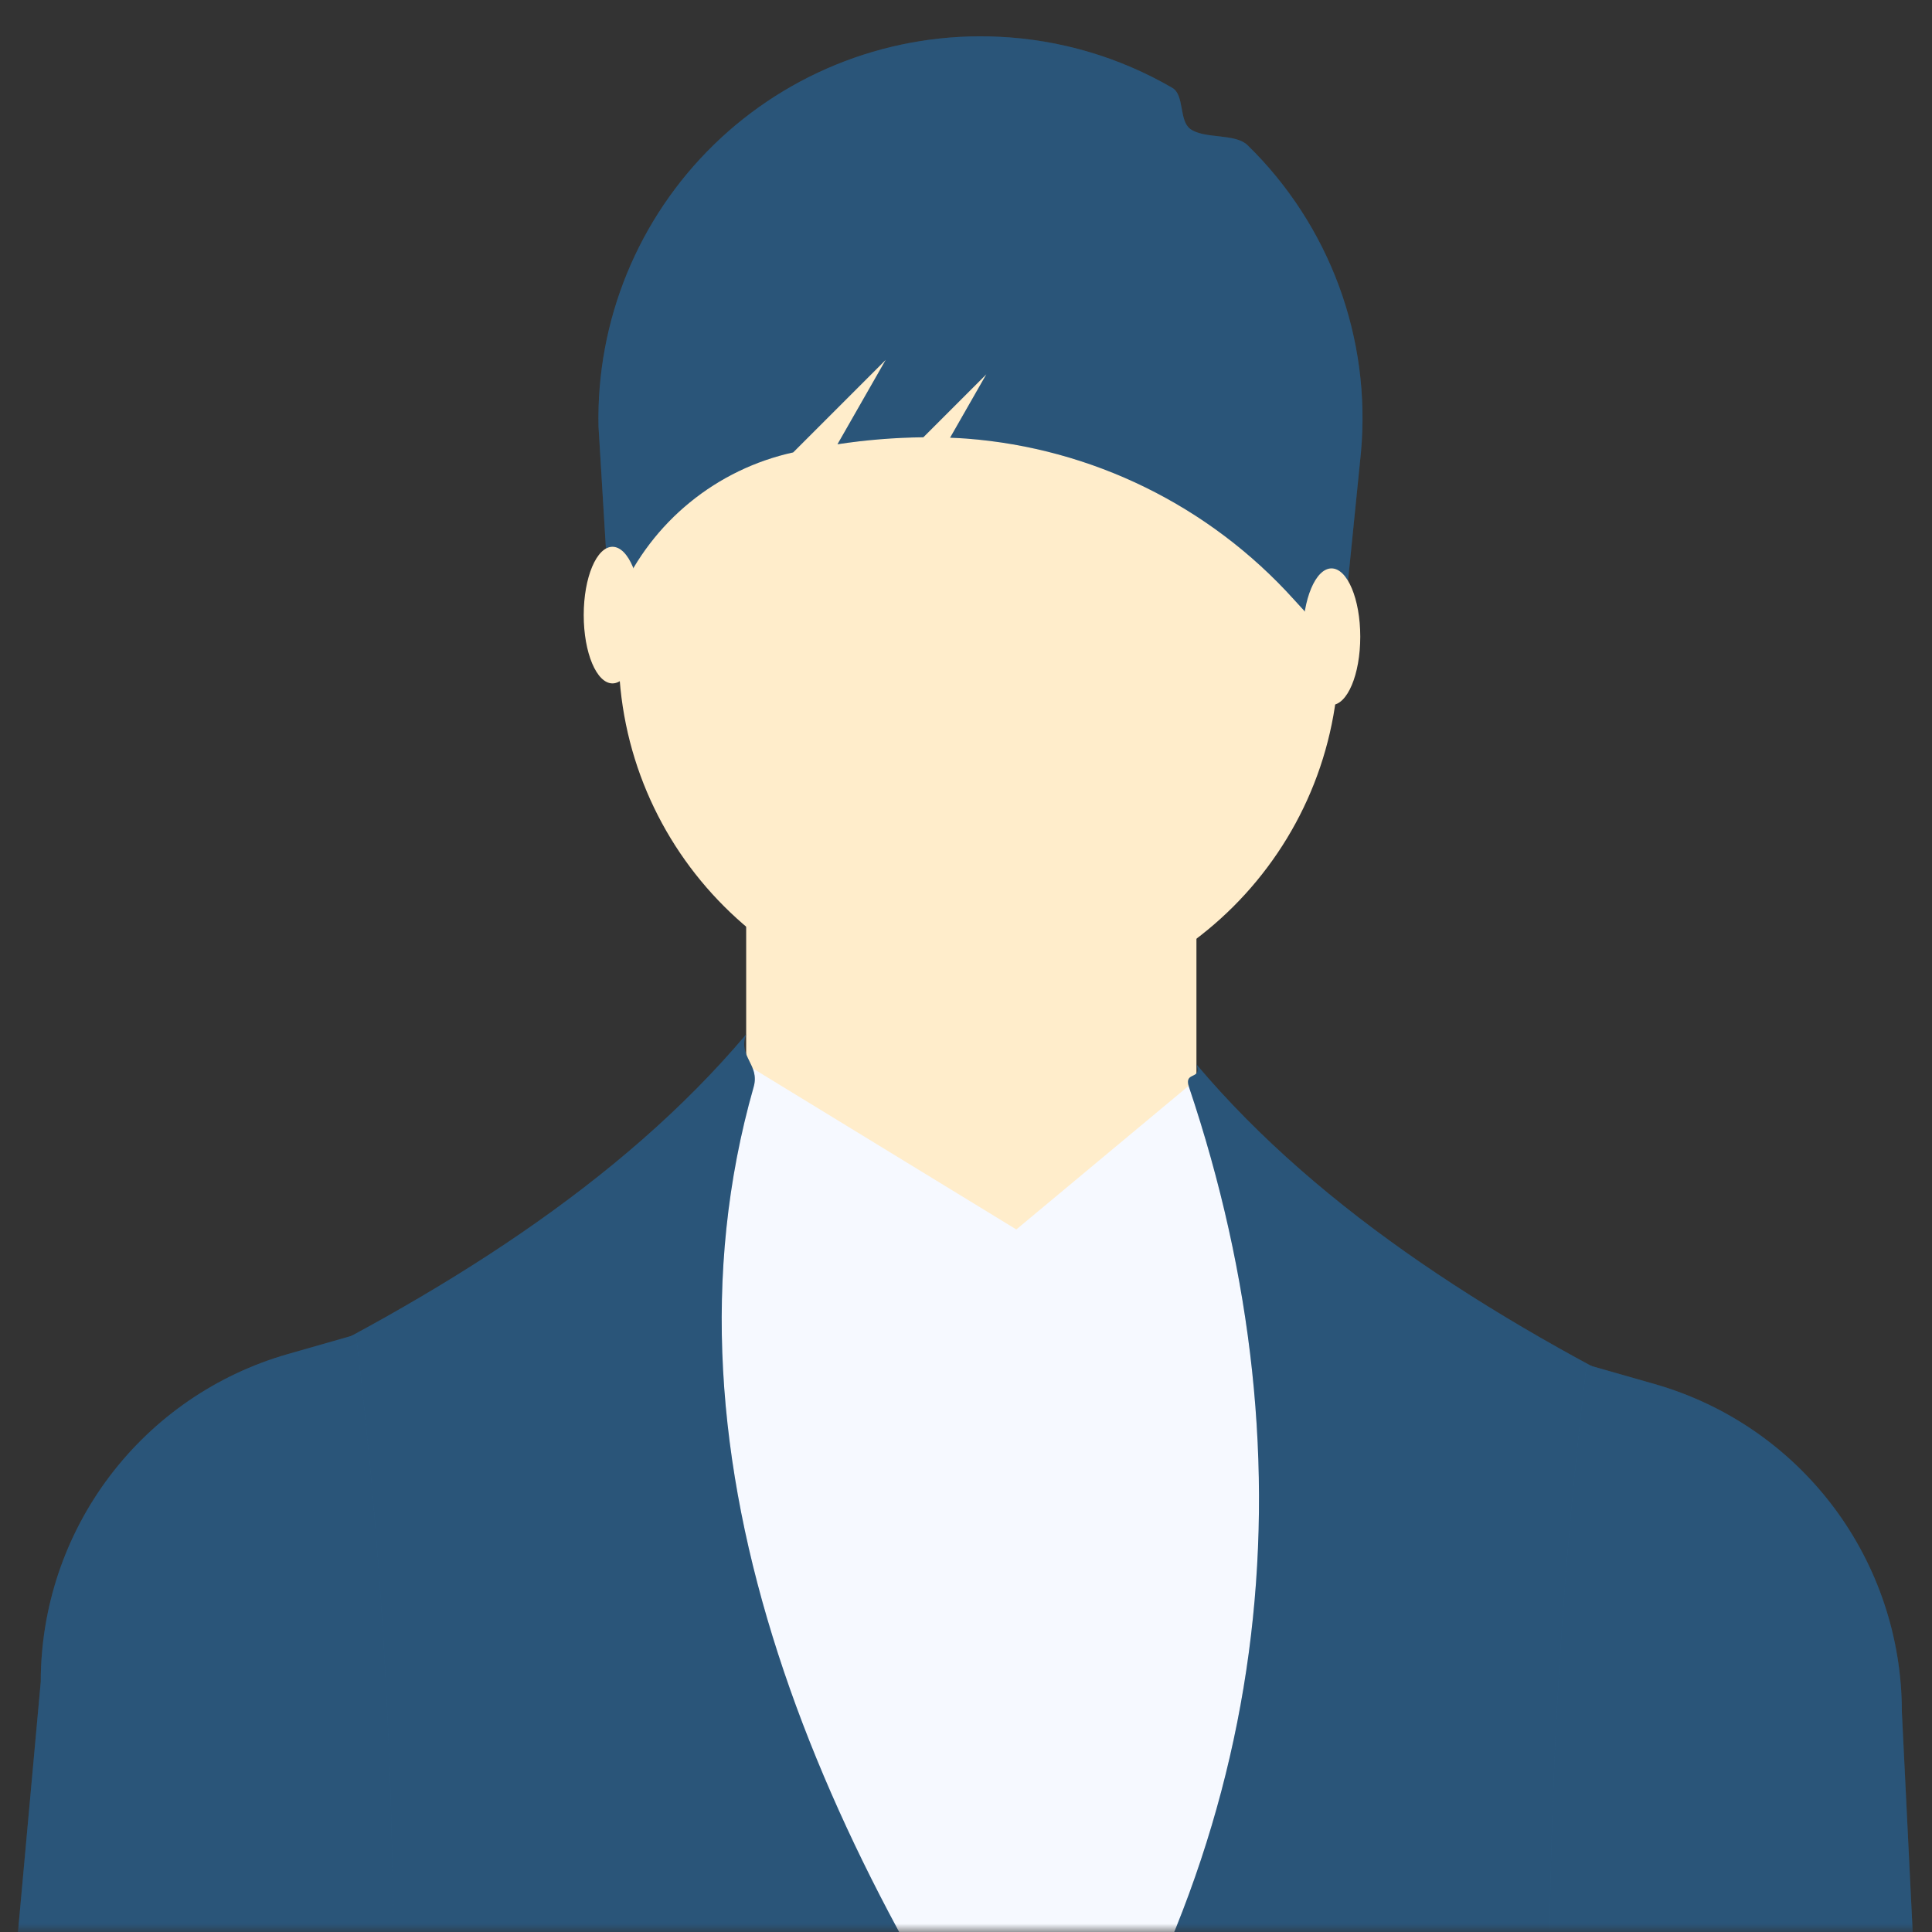 <svg width="114" height="114" viewBox="0 0 114 114" fill="none" xmlns="http://www.w3.org/2000/svg">
<rect x="0" y="0" width="114" height="114" fill="#333333" stroke="none"/>
<mask id="mask0_151_1016" style="mask-type:alpha" maskUnits="userSpaceOnUse" x="0" y="-2" width="116" height="116">
<rect y="-1.117" width="115.118" height="115.118" fill="#D9D9D9"/>
</mask>
<g mask="url(#mask0_151_1016)">
<path d="M57.756 59.707C69.495 59.707 79.011 50.191 79.011 38.452C79.011 26.713 69.495 17.197 57.756 17.197C46.017 17.197 36.501 26.713 36.501 38.452C36.501 50.191 46.017 59.707 57.756 59.707Z" fill="#FFEDCB"/>
<path d="M44.029 77.863H70.597V49.524H44.029V77.863Z" fill="#FFEDCB"/>
<path d="M24.988 209.374C47.242 214.59 70.774 222.14 86.096 214.688L85.653 76.975C79.147 74.589 73.774 69.848 70.597 63.69L59.97 72.546L44.029 62.805C38.488 69.5 31.043 76.544 22.331 79.189L24.988 209.374Z" fill="#F6F9FF"/>
<path d="M60.856 185.905C57.043 223.646 74.838 221.152 98.052 220.444C88.397 172.301 88.719 126.696 100.708 84.059C88.596 78.252 77.958 71.537 70.597 62.805C70.959 63.76 69.835 63.182 70.155 64.133C77.671 86.486 75.15 109.163 60.856 129.226V185.905Z" fill="#346A97"/>
<path d="M60.856 185.905C57.043 223.646 74.838 221.152 98.052 220.444C88.397 172.301 88.719 126.696 100.708 84.059C88.596 78.252 77.958 71.537 70.597 62.805C70.959 63.76 69.835 63.182 70.155 64.133C77.671 86.486 75.15 109.163 60.856 129.226V185.905Z" fill="black" fill-opacity="0.2"/>
<path d="M62.626 186.793C61.754 215.616 58.806 219.963 16.574 218.675C26.229 170.532 25.907 124.927 13.918 82.29C26.03 76.482 36.668 69.767 44.028 61.035C43.528 62.357 44.849 62.811 44.471 64.135C38.159 86.262 48.565 109.492 62.626 129.228V186.793Z" fill="#346A97"/>
<path d="M62.626 186.793C61.754 215.616 58.806 219.963 16.574 218.675C26.229 170.532 25.907 124.927 13.918 82.29C26.03 76.482 36.668 69.767 44.028 61.035C43.528 62.357 44.849 62.811 44.471 64.135C38.159 86.262 48.565 109.492 62.626 129.228V186.793Z" fill="black" fill-opacity="0.2"/>
<path d="M58.925 2.168C62.535 2.334 66.052 3.369 69.176 5.186C69.895 5.604 69.562 7.112 70.227 7.604C71.063 8.223 72.878 7.847 73.619 8.572C76.009 10.906 77.849 13.743 79.006 16.876C80.163 20.01 80.607 23.362 80.305 26.689L79.126 38.412L76.345 35.37C71.358 29.84 64.435 26.442 57.01 25.878C56.695 25.856 56.379 25.84 56.062 25.827L58.202 22.083L54.483 25.802C52.787 25.82 51.094 25.958 49.417 26.214L52.263 21.234L46.803 26.694C44.57 27.185 42.483 28.194 40.711 29.639C38.939 31.084 37.532 32.925 36.602 35.014L35.995 36.358L35.316 25.174C35.249 22.083 35.819 19.012 36.989 16.15C38.16 13.288 39.907 10.698 42.121 8.54C44.335 6.382 46.97 4.703 49.861 3.607C52.751 2.511 55.837 2.021 58.925 2.168Z" fill="#346A97"/>
<path d="M58.925 2.168C62.535 2.334 66.052 3.369 69.176 5.186C69.895 5.604 69.562 7.112 70.227 7.604C71.063 8.223 72.878 7.847 73.619 8.572C76.009 10.906 77.849 13.743 79.006 16.876C80.163 20.01 80.607 23.362 80.305 26.689L79.126 38.412L76.345 35.37C71.358 29.84 64.435 26.442 57.01 25.878C56.695 25.856 56.379 25.84 56.062 25.827L58.202 22.083L54.483 25.802C52.787 25.82 51.094 25.958 49.417 26.214L52.263 21.234L46.803 26.694C44.57 27.185 42.483 28.194 40.711 29.639C38.939 31.084 37.532 32.925 36.602 35.014L35.995 36.358L35.316 25.174C35.249 22.083 35.819 19.012 36.989 16.15C38.16 13.288 39.907 10.698 42.121 8.54C44.335 6.382 46.97 4.703 49.861 3.607C52.751 2.511 55.837 2.021 58.925 2.168Z" fill="black" fill-opacity="0.2"/>
<path d="M78.567 41.6C79.504 41.6 80.264 39.796 80.264 37.57C80.264 35.344 79.504 33.539 78.567 33.539C77.63 33.539 76.87 35.344 76.87 37.57C76.87 39.796 77.63 41.6 78.567 41.6Z" fill="#FFEDCB"/>
<path d="M36.14 40.325C37.077 40.325 37.837 38.52 37.837 36.294C37.837 34.068 37.077 32.264 36.14 32.264C35.203 32.264 34.443 34.068 34.443 36.294C34.443 38.52 35.203 40.325 36.14 40.325Z" fill="#FFEDCB"/>
<path d="M12.589 214.692L-8.223 216.021L2.405 99.228C2.405 94.859 3.828 90.609 6.459 87.122C9.09 83.634 12.785 81.098 16.986 79.898L21.003 78.75C26.777 126.741 20.31 172.69 12.589 214.692Z" fill="#346A97"/>
<path d="M12.589 214.692L-8.223 216.021L2.405 99.228C2.405 94.859 3.828 90.609 6.459 87.122C9.09 83.634 12.785 81.098 16.986 79.898L21.003 78.75C26.777 126.741 20.31 172.69 12.589 214.692Z" fill="black" fill-opacity="0.2"/>
<path d="M102.037 217.349L117.978 218.235L112.221 101C112.221 96.631 110.798 92.381 108.167 88.893C105.536 85.405 101.841 82.869 97.64 81.669L93.623 80.522C87.849 128.512 94.316 175.347 102.037 217.349Z" fill="#346A97"/>
<path d="M102.037 217.349L117.978 218.235L112.221 101C112.221 96.631 110.798 92.381 108.167 88.893C105.536 85.405 101.841 82.869 97.64 81.669L93.623 80.522C87.849 128.512 94.316 175.347 102.037 217.349Z" fill="black" fill-opacity="0.2"/>
</g>
</svg>
